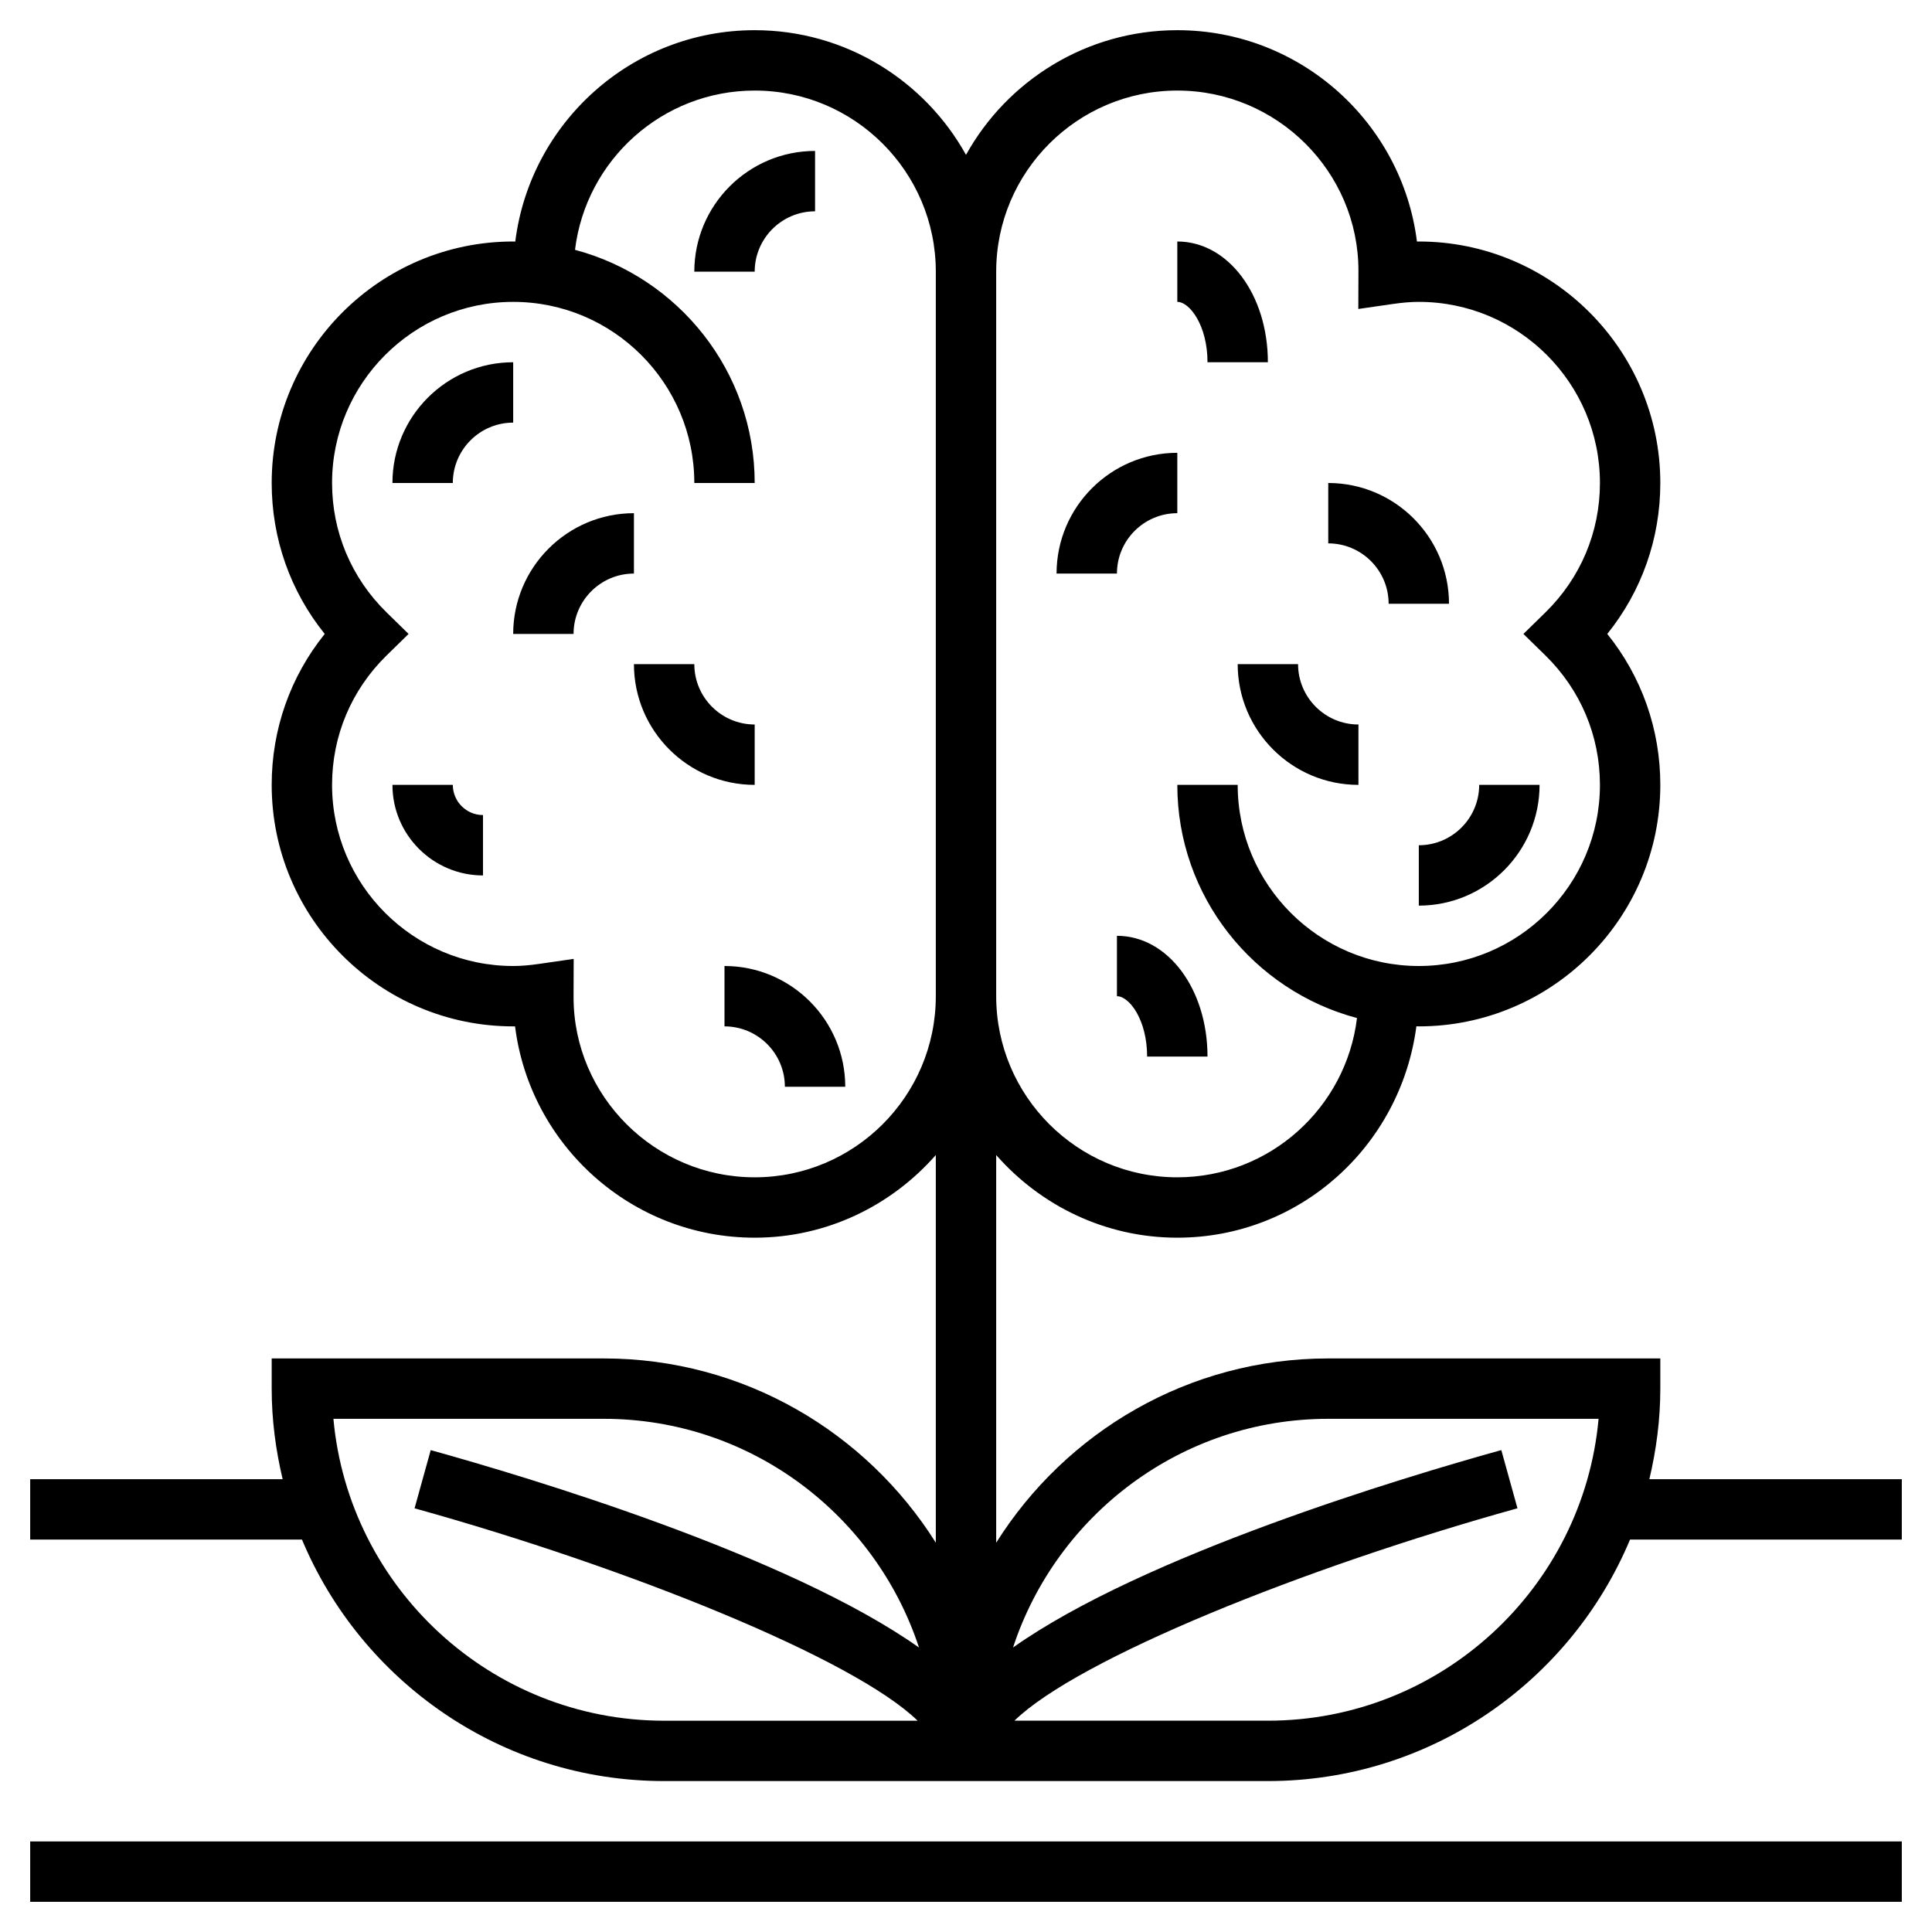 <svg id="Layer_5" enable-background="new 0 0 64 64" height="512" viewBox="0 0 64 64" width="512" xmlns="http://www.w3.org/2000/svg"><g><path d="m47 30c2.206 0 4-1.794 4-4h-2c0 1.103-.897 2-2 2z"/><path d="m17 12c-2.206 0-4 1.794-4 4h2c0-1.103.897-2 2-2z"/><path d="m15 26h-2c0 1.654 1.346 3 3 3v-2c-.551 0-1-.449-1-1z"/><path d="m25 24c-1.103 0-2-.897-2-2h-2c0 2.206 1.794 4 4 4z"/><path d="m46 20h2c0-2.206-1.794-4-4-4v2c1.103 0 2 .897 2 2z"/><path d="m40 12h2c0-2.243-1.318-4-3-4v2c.408 0 1 .779 1 2z"/><path d="m39 17v-2c-2.206 0-4 1.794-4 4h2c0-1.103.897-2 2-2z"/><path d="m27 7v-2c-2.206 0-4 1.794-4 4h2c0-1.103.897-2 2-2z"/><path d="m24 32v2c1.103 0 2 .897 2 2h2c0-2.206-1.794-4-4-4z"/><path d="m37 31v2c.408 0 1 .779 1 2h2c0-2.243-1.318-4-3-4z"/><path d="m45 26v-2c-1.103 0-2-.897-2-2h-2c0 2.206 1.794 4 4 4z"/><path d="m21 17c-2.206 0-4 1.794-4 4h2c0-1.103.897-2 2-2z"/><path d="m54.637 49c.229-.965.363-1.966.363-3v-1h-11c-4.634 0-8.698 2.444-11 6.104v-12.842c1.467 1.671 3.607 2.738 6 2.738 4.048 0 7.396-3.026 7.92-7.004.027 0 .053.004.08.004 4.411 0 8-3.589 8-8 0-1.842-.618-3.585-1.757-5 1.139-1.415 1.757-3.158 1.757-5 0-4.411-3.589-8-8-8-.021 0-.042 0-.062 0-.494-3.941-3.865-7-7.938-7-3.008 0-5.634 1.669-7 4.13-1.366-2.461-3.992-4.13-7-4.13-4.073 0-7.438 3.062-7.931 7.003-.023 0-.046-.003-.069-.003-4.411 0-8 3.589-8 8 0 1.842.618 3.585 1.757 5-1.139 1.415-1.757 3.158-1.757 5 0 4.411 3.589 8 8 8h.062c.494 3.941 3.865 7 7.938 7 2.393 0 4.533-1.067 6-2.738v12.841c-2.302-3.659-6.366-6.103-11-6.103h-11v1c0 1.034.134 2.035.363 3h-8.363v2h9.003c1.963 4.693 6.6 8 11.997 8h9 2 9c5.397 0 10.034-3.307 11.997-8h9.003v-2zm-15.637-46c3.309 0 6 2.691 6 5.967l-.004 1.268 1.143-.165c.33-.048.604-.07.861-.07 3.309 0 6 2.691 6 6 0 1.624-.641 3.146-1.805 4.286l-.73.714.73.714c1.164 1.14 1.805 2.662 1.805 4.286 0 3.309-2.691 6-6 6s-6-2.691-6-6h-2c0 3.702 2.532 6.816 5.952 7.724-.359 2.968-2.889 5.276-5.952 5.276-3.309 0-6-2.691-6-6v-24c0-3.309 2.691-6 6-6zm-14 36c-3.309 0-6-2.691-6-5.967l.004-1.268-1.143.165c-.33.048-.604.07-.861.07-3.309 0-6-2.691-6-6 0-1.624.641-3.146 1.805-4.286l.73-.714-.73-.714c-1.164-1.14-1.805-2.662-1.805-4.286 0-3.309 2.691-6 6-6s6 2.691 6 6h2c0-3.702-2.532-6.816-5.952-7.724.359-2.968 2.889-5.276 5.952-5.276 3.309 0 6 2.691 6 6v24c0 3.309-2.691 6-6 6zm-13.955 8h8.955c4.869 0 8.999 3.185 10.443 7.577-4.326-3.061-12.941-5.642-16.175-6.54l-.535 1.928c7.076 1.966 14.555 4.982 16.665 7.036h-8.398c-5.729-.001-10.448-4.402-10.955-10.001zm30.955 10h-8.396c2.111-2.053 9.589-5.07 16.664-7.036l-.535-1.928c-3.234.898-11.849 3.48-16.175 6.54 1.443-4.391 5.573-7.576 10.442-7.576h8.955c-.507 5.599-5.226 10-10.955 10z"/><path d="m1 61h62v2h-62z"/></g></svg>